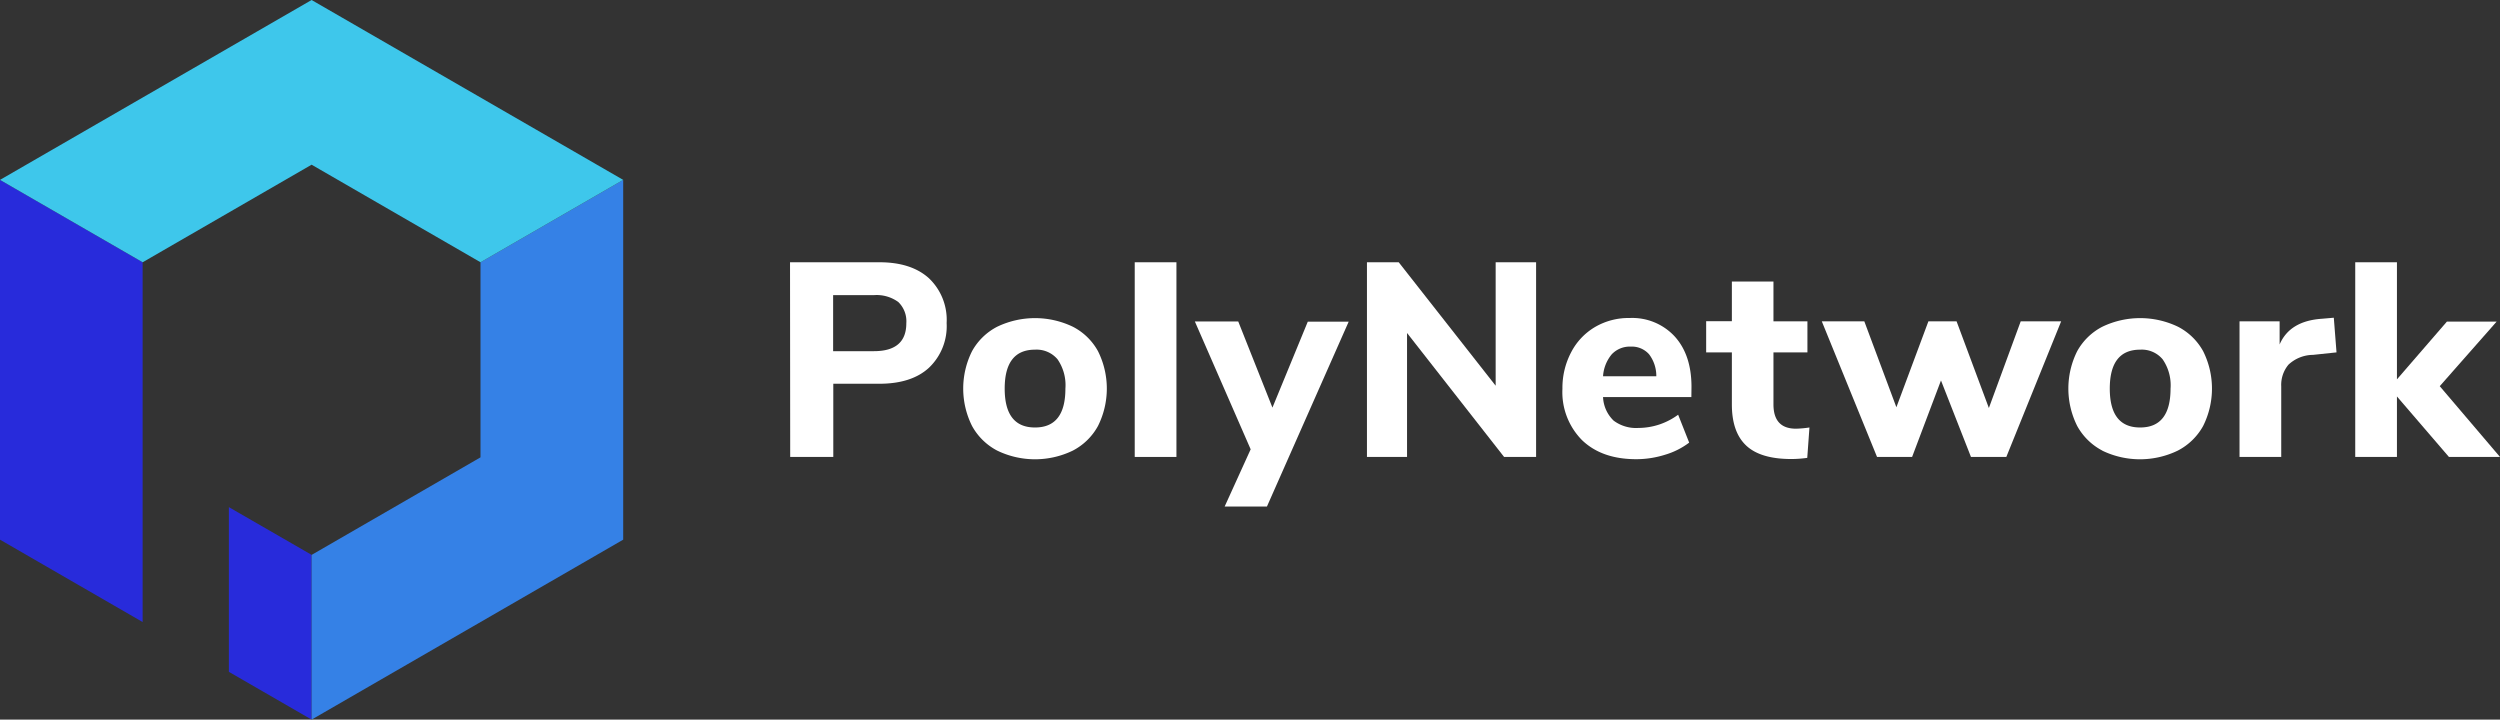 <svg xmlns="http://www.w3.org/2000/svg" viewBox="0 0 432.77 124.57"><rect x="0" y="0" width="432.77" height="124.57" fill="#333333" stroke="none"/><defs><style>.cls-1{fill:#282bdb;}.cls-2{fill:#3581e6;}.cls-3{fill:#3ec7eb;}.cls-4{fill:#fff;}</style></defs><g id="图层_2" data-name="图层 2"><g id="Layer_1" data-name="Layer 1"><polygon class="cls-1" points="53.94 96.05 53.94 124.57 51.66 123.25 39.62 116.3 39.62 87.79 53.94 96.05"/><polygon class="cls-1" points="24.69 45.4 24.69 107.68 0 93.42 0 31.14 24.69 45.4"/><polygon class="cls-2" points="107.88 31.14 107.88 93.42 53.94 124.57 53.94 96.06 83.18 79.17 83.18 45.4 107.88 31.14"/><polygon class="cls-3" points="107.88 31.14 83.18 45.4 53.94 28.51 24.7 45.4 0 31.14 53.94 0 107.88 31.14"/><path class="cls-4" d="M136.76,45.4h15.49c3.66,0,6.52.92,8.56,2.77a9.93,9.93,0,0,1,3.06,7.75,9.92,9.92,0,0,1-3.06,7.74c-2,1.85-4.9,2.77-8.56,2.77h-8V79.1h-7.46Zm14.53,15.39q5.6,0,5.6-4.83a4.63,4.63,0,0,0-1.39-3.68,6.37,6.37,0,0,0-4.21-1.19h-7.07v9.7Z"/><path class="cls-4" d="M172.62,78a10.51,10.51,0,0,1-4.35-4.26,14.47,14.47,0,0,1,0-12.95,10.44,10.44,0,0,1,4.35-4.23,15.14,15.14,0,0,1,13.1,0,10.38,10.38,0,0,1,4.35,4.23,14.47,14.47,0,0,1,0,12.95A10.45,10.45,0,0,1,185.72,78a15,15,0,0,1-13.1,0Zm11.81-10.73a7.89,7.89,0,0,0-1.36-5.07,4.73,4.73,0,0,0-3.9-1.67q-5.25,0-5.25,6.74T179.17,74Q184.44,74,184.43,67.25Z"/><path class="cls-4" d="M196.43,79.1V45.4h7.22V79.1Z"/><path class="cls-4" d="M226.39,55.68h7.08l-14.15,32H212l4.5-9.9-9.66-22.13h7.51l5.92,14.91Z"/><path class="cls-4" d="M292.79,68.73H277.5a6,6,0,0,0,1.84,4.09,6.48,6.48,0,0,0,4.28,1.26,11.61,11.61,0,0,0,3.61-.59,11.83,11.83,0,0,0,3.27-1.7l1.91,4.83a13,13,0,0,1-4.18,2.1,16.59,16.59,0,0,1-5,.77q-5.92,0-9.35-3.28a11.8,11.8,0,0,1-3.41-8.92A13.2,13.2,0,0,1,272,60.94a10.86,10.86,0,0,1,4.11-4.33,11.5,11.5,0,0,1,6-1.56,10,10,0,0,1,7.81,3.21q2.89,3.2,2.89,8.7ZM279,61.34a6.59,6.59,0,0,0-1.5,3.8h9.22a6.18,6.18,0,0,0-1.26-3.82A4,4,0,0,0,282.28,60,4.29,4.29,0,0,0,279,61.34Z"/><path class="cls-4" d="M313.23,74l-.38,5.26a19.85,19.85,0,0,1-2.77.2c-3.57,0-6.18-.79-7.82-2.35S299.8,73.21,299.8,70V61h-4.45v-5.4h4.45V48.74H307v6.89h5.88V61H307V70q0,4.22,3.92,4.21A18.32,18.32,0,0,0,313.23,74Z"/><path class="cls-4" d="M349.8,55.63h7L347.31,79.1h-6.12L336,65.86,331,79.1h-6.07l-9.56-23.47h7.36l5.55,14.87,5.54-14.87h4.88l5.59,15Z"/><path class="cls-4" d="M363.93,78a10.51,10.51,0,0,1-4.35-4.26,14.47,14.47,0,0,1,0-12.95,10.44,10.44,0,0,1,4.35-4.23,15.14,15.14,0,0,1,13.1,0,10.44,10.44,0,0,1,4.35,4.23,14.47,14.47,0,0,1,0,12.95A10.51,10.51,0,0,1,377,78a15,15,0,0,1-13.1,0Zm11.81-10.73a7.89,7.89,0,0,0-1.37-5.07,4.7,4.7,0,0,0-3.89-1.67q-5.26,0-5.26,6.74T370.48,74C374,74,375.74,71.74,375.74,67.25Z"/><path class="cls-4" d="M404.47,61l-4.07.43a6.31,6.31,0,0,0-4.25,1.7,5.46,5.46,0,0,0-1.25,3.75V79.1h-7.22V55.63h6.94v4q1.75-4.07,7.31-4.45L404,55Z"/><path class="cls-4" d="M432.77,79.1h-8.84l-9-10.47V79.1h-7.22V45.4h7.22V65.67l8.65-10h8.61l-9.85,11.18Z"/><path class="cls-4" d="M258.91,45.4h7V79.1h-5.54L243.57,57.64V79.1h-6.94V45.4h5.5l16.78,21.37Z"/></g></g></svg>